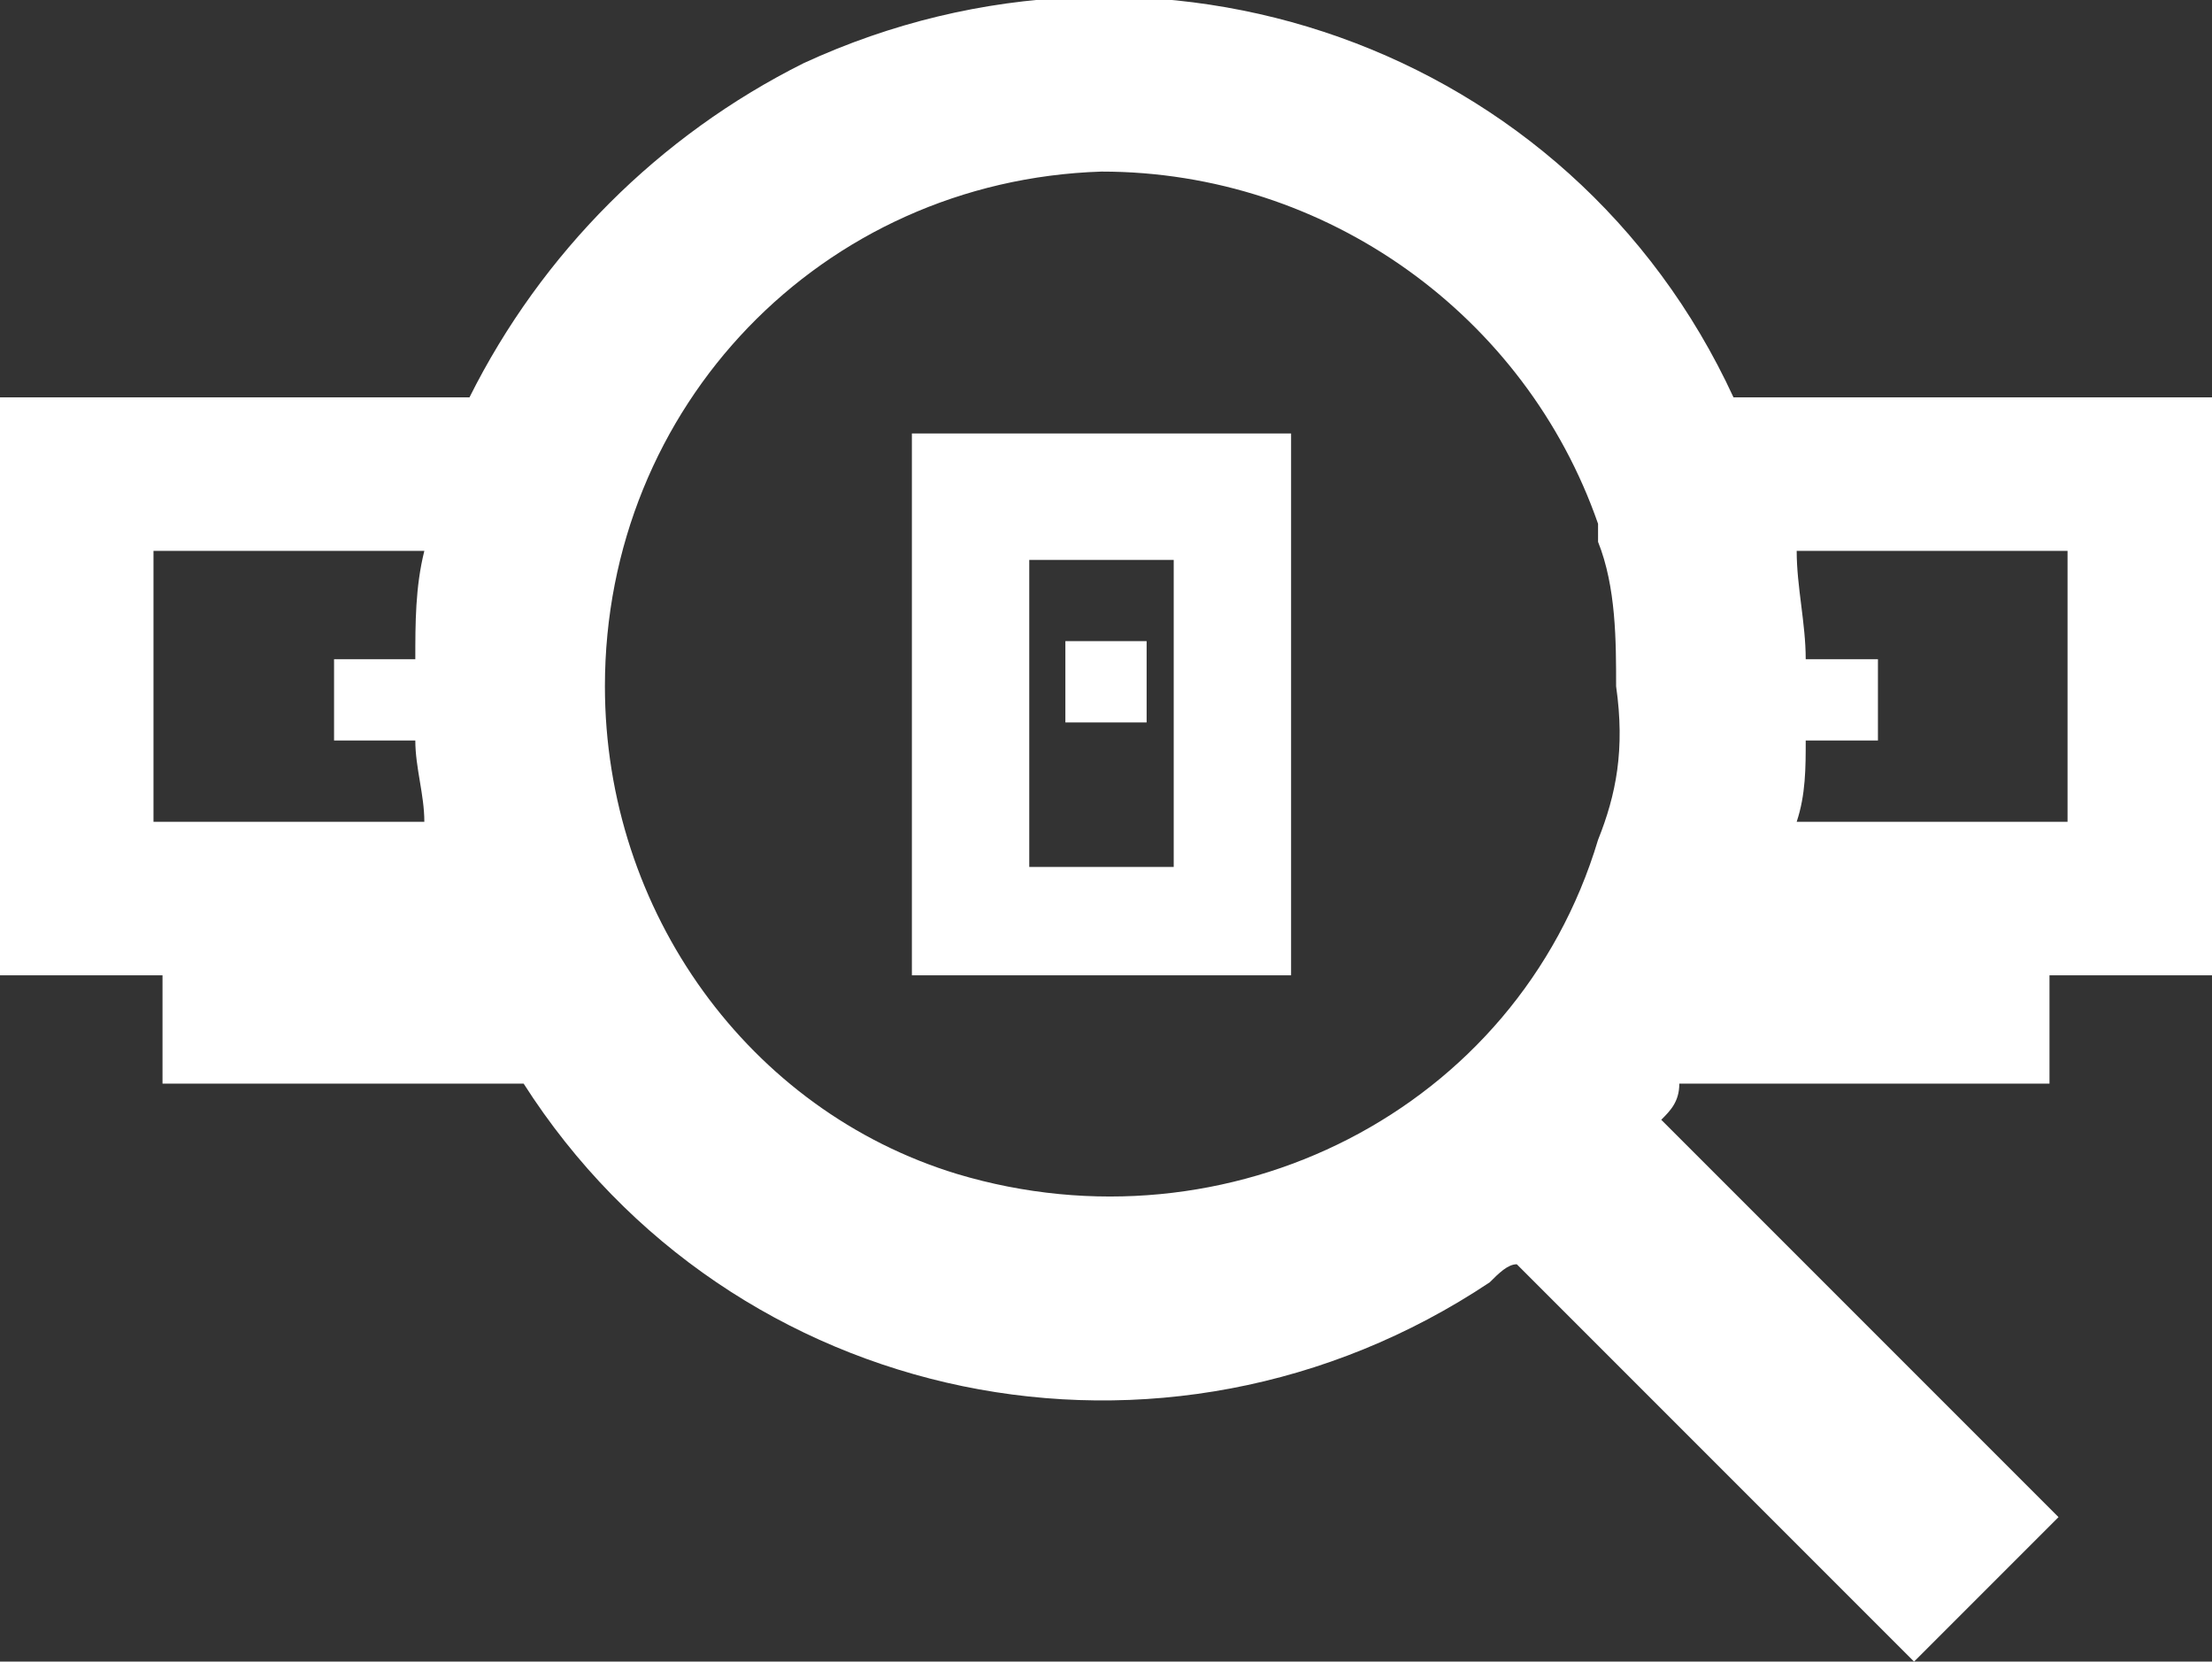 <?xml version="1.0" encoding="utf-8"?>
<!-- Generator: Adobe Illustrator 26.4.1, SVG Export Plug-In . SVG Version: 6.00 Build 0)  -->
<svg version="1.1" id="Layer_1" xmlns="http://www.w3.org/2000/svg" xmlns:xlink="http://www.w3.org/1999/xlink" x="0px" y="0px"
	 viewBox="0 0 24.5 18.4" style="enable-background:new 0 0 24.5 18.4;" xml:space="preserve">
<rect x="0" y="0" width="24.5" height="18.4" fill="#333333" stroke="none"/>
<style type="text/css">
	.st0{fill:#FFFFFF;}
</style>
<path class="st0" d="M22.7,12v-1.2h1.8V4.4h-5.3c-1.8-3.9-6.4-5.5-10.3-3.7C7.3,1.5,6,2.8,5.2,4.4H0v6.4h1.8V12h4
	c2.3,3.6,7.1,4.6,10.7,2.2c0.1-0.1,0.2-0.2,0.3-0.2l4.4,4.4l1.6-1.6l-4.4-4.4c0.1-0.1,0.2-0.2,0.2-0.4H22.7z M19.9,6.1h3v3h-3
	C20,8.8,20,8.5,20,8.2h0.8V7.3H20C20,6.9,19.9,6.5,19.9,6.1L19.9,6.1z M4.6,7.3H3.7v0.9h0.9c0,0.3,0.1,0.6,0.1,0.9h-3v-3h3
	C4.6,6.5,4.6,6.9,4.6,7.3z M17.7,9.3c-0.9,3-4.1,4.6-7.1,3.7c-2.3-0.7-3.9-2.9-3.9-5.4c0-3.1,2.4-5.6,5.5-5.7c2.5,0,4.7,1.6,5.5,3.9
	V6c0.2,0.5,0.2,1.1,0.2,1.6C18,8.3,17.9,8.8,17.7,9.3z M11.8,7.1h0.9V8h-0.9V7.1z M10.1,10.8h4.2v-6h-4.2
	C10.1,4.8,10.1,10.8,10.1,10.8z M11.4,6.2H13v3.4h-1.6V6.2z"/>
</svg>
